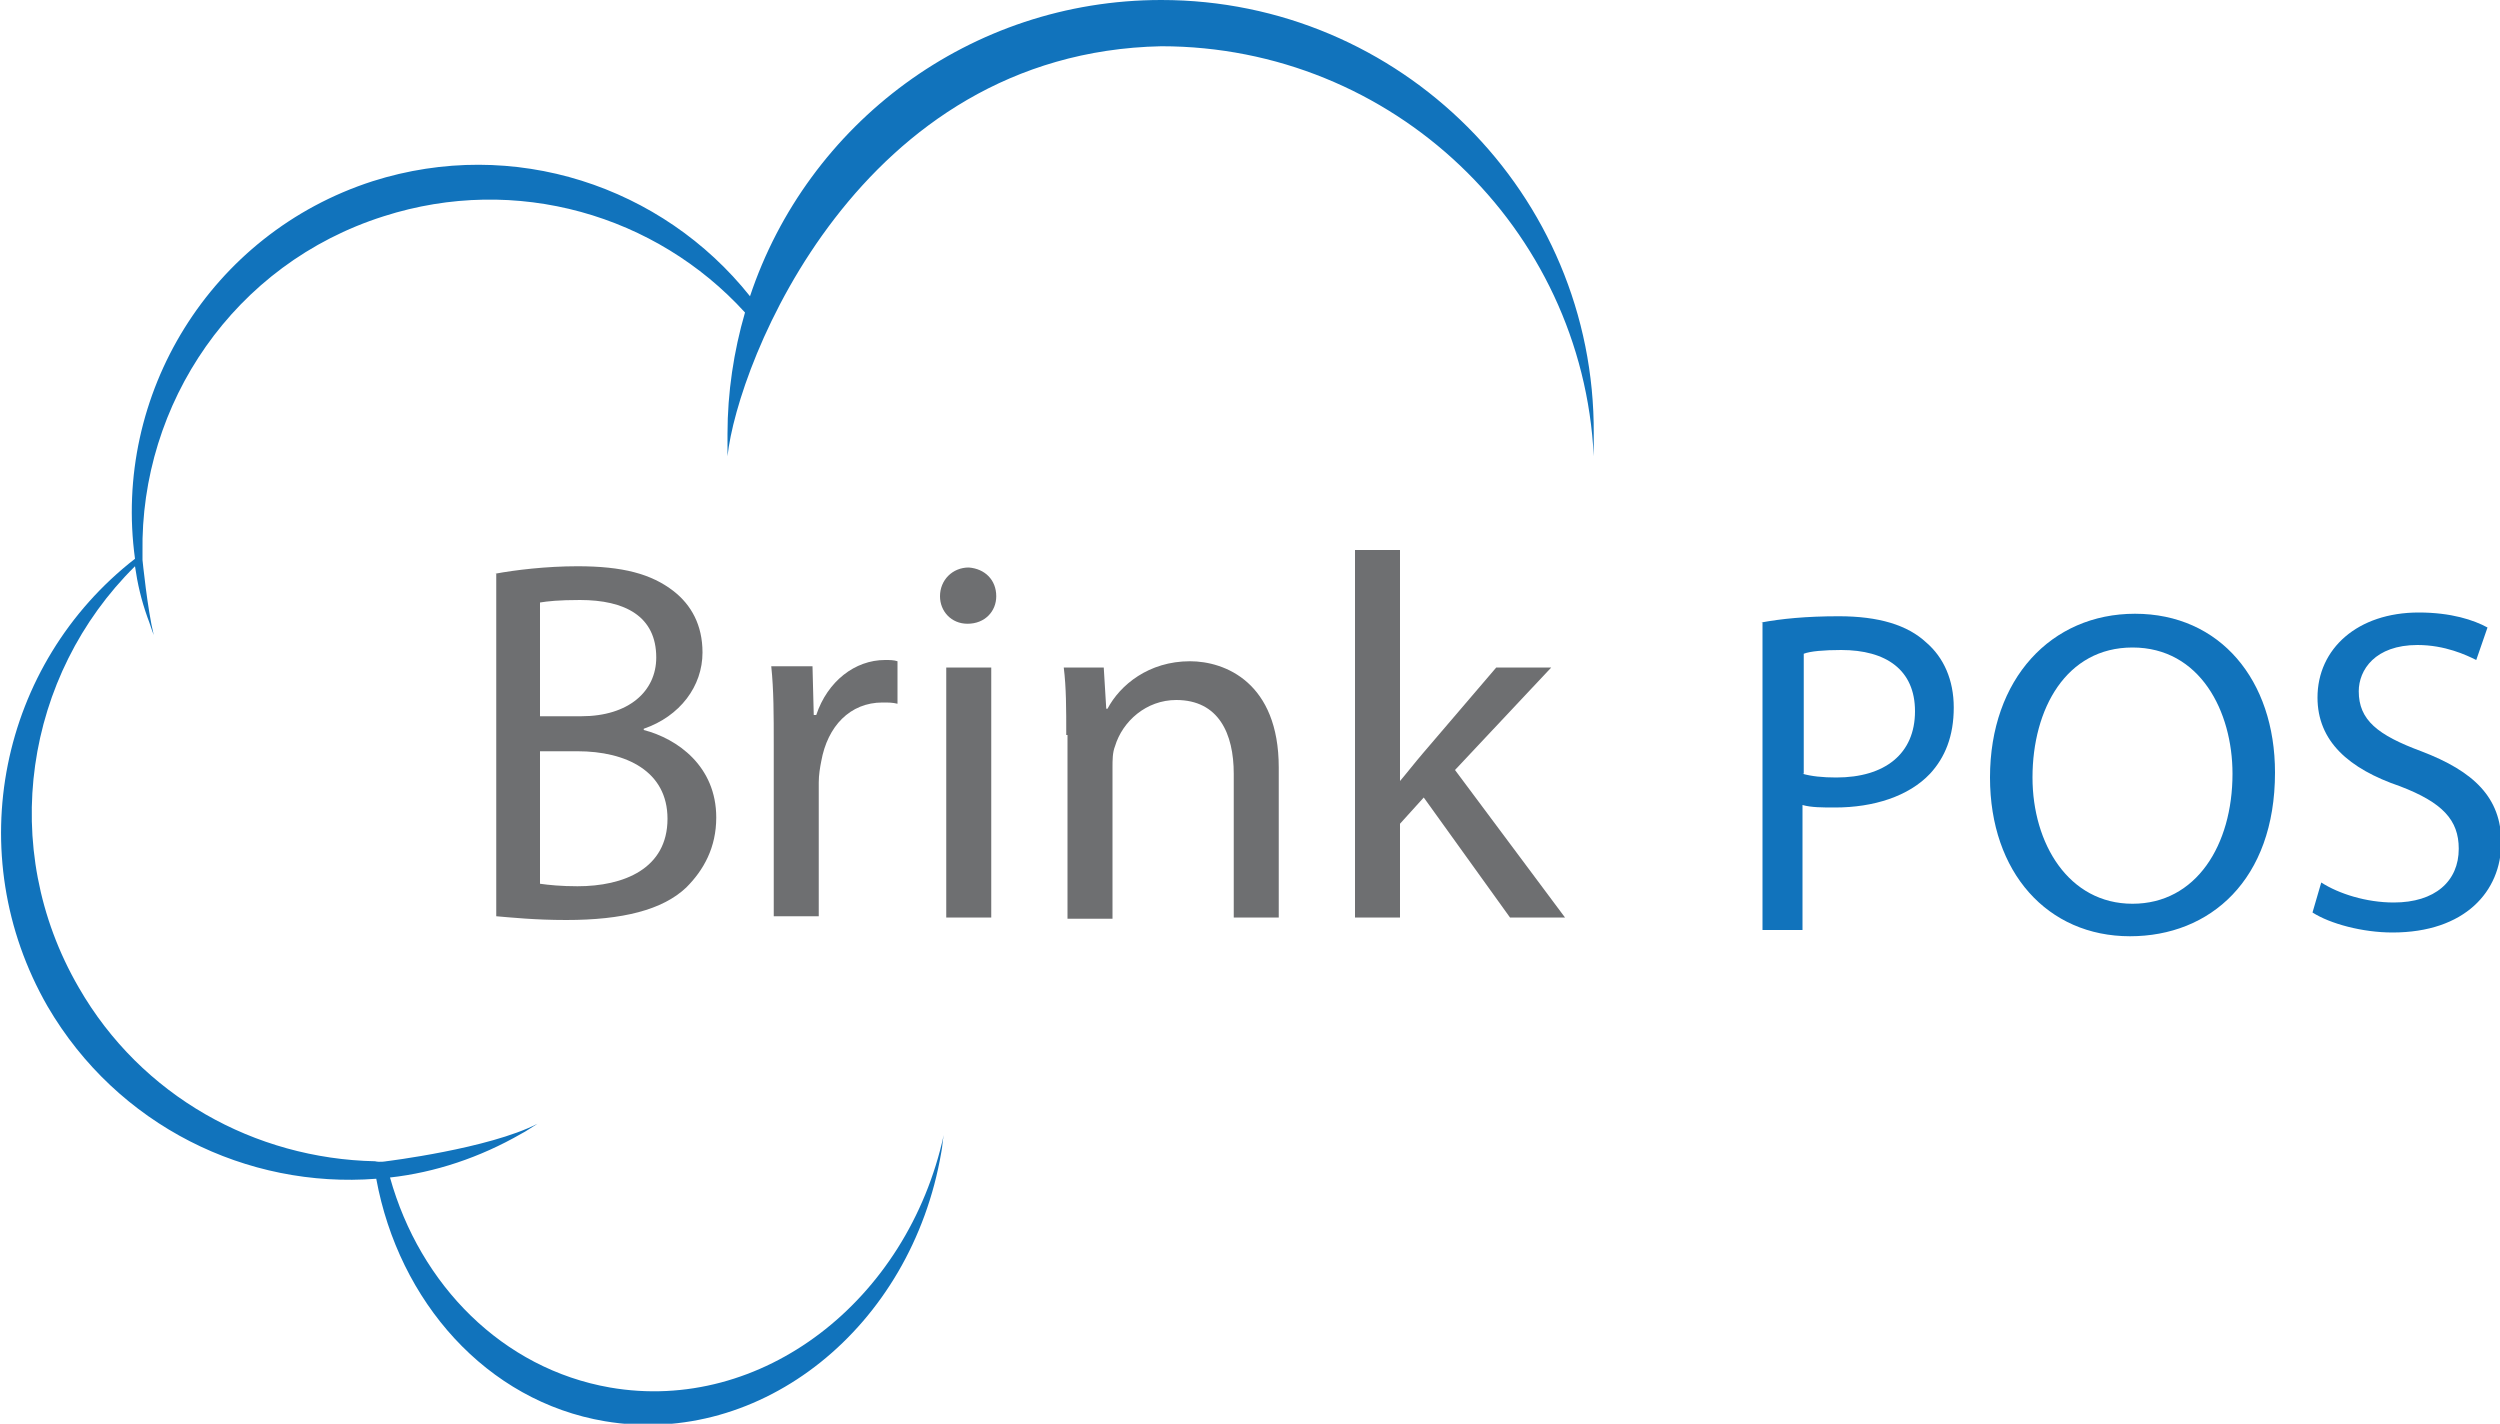 <?xml version="1.0" encoding="utf-8"?>
<!-- Generator: Adobe Illustrator 22.1.0, SVG Export Plug-In . SVG Version: 6.00 Build 0)  -->
<svg version="1.1" id="Layer_1" xmlns="http://www.w3.org/2000/svg" xmlns:xlink="http://www.w3.org/1999/xlink" x="0px" y="0px"
	 viewBox="0 0 200 113.9" style="enable-background:new 0 0 200 113.9;" xml:space="preserve">
<style type="text/css">
	.st0{fill:#6E6F71;}
	.st1{fill:#1173BC;}
</style>
<g>
	<g>
		<path class="st0" d="M39.6,45.9c1.6-0.3,4.1-0.6,6.6-0.6c3.6,0,5.9,0.6,7.7,2c1.4,1.1,2.3,2.7,2.3,4.9c0,2.7-1.8,5.1-4.7,6.1v0.1
			c2.7,0.7,5.8,2.9,5.8,7c0,2.4-1,4.2-2.4,5.6c-1.9,1.8-5.1,2.6-9.6,2.6c-2.5,0-4.4-0.2-5.6-0.3V45.9z M43.2,57.3h3.3
			c3.8,0,6-2,6-4.7c0-3.3-2.5-4.6-6.1-4.6c-1.7,0-2.6,0.1-3.2,0.2V57.3z M43.2,70.7c0.7,0.1,1.7,0.2,3,0.2c3.7,0,7.2-1.4,7.2-5.4
			c0-3.8-3.3-5.4-7.2-5.4h-3V70.7z"/>
		<path class="st0" d="M61.9,59.6c0-2.4,0-4.4-0.2-6.3H65l0.1,3.9h0.2c0.9-2.7,3.1-4.4,5.5-4.4c0.4,0,0.7,0,1,0.1v3.4
			c-0.4-0.1-0.7-0.1-1.2-0.1c-2.6,0-4.4,1.9-4.9,4.7c-0.1,0.5-0.2,1.1-0.2,1.7v10.7h-3.6V59.6z"/>
		<path class="st0" d="M79.7,47.7c0,1.2-0.9,2.2-2.3,2.2c-1.3,0-2.2-1-2.2-2.2c0-1.3,1-2.3,2.3-2.3C78.8,45.5,79.7,46.4,79.7,47.7z
			 M75.7,73.4v-20h3.6v20H75.7z"/>
		<path class="st0" d="M85.3,58.8c0-2.1,0-3.8-0.2-5.4h3.2l0.2,3.3h0.1c1-1.9,3.3-3.8,6.6-3.8c2.8,0,7.1,1.7,7.1,8.5v12h-3.6V61.9
			c0-3.2-1.2-5.9-4.6-5.9c-2.4,0-4.3,1.7-4.9,3.7c-0.2,0.5-0.2,1.1-0.2,1.7v12.1h-3.6V58.8z"/>
		<path class="st0" d="M111.9,62.6L111.9,62.6c0.6-0.7,1.3-1.6,1.9-2.3l5.9-6.9h4.4l-7.7,8.2l8.8,11.8h-4.4l-6.9-9.6l-1.9,2.1v7.5
			h-3.6V44h3.6V62.6z"/>
	</g>
	<g>
		<path class="st1" d="M140.9,49.8c1.6-0.3,3.6-0.5,6.2-0.5c3.2,0,5.5,0.7,7,2.1c1.4,1.2,2.2,3,2.2,5.2c0,2.3-0.7,4-1.9,5.3
			c-1.7,1.8-4.5,2.7-7.6,2.7c-1,0-1.9,0-2.6-0.2v10h-3.2V49.8z M144.2,61.9c0.7,0.2,1.6,0.3,2.7,0.3c3.9,0,6.3-1.9,6.3-5.3
			c0-3.3-2.3-4.9-5.9-4.9c-1.4,0-2.5,0.1-3,0.3V61.9z"/>
		<path class="st1" d="M182,61.8c0,8.6-5.2,13.1-11.6,13.1c-6.6,0-11.2-5.1-11.2-12.7c0-7.9,4.9-13.1,11.6-13.1
			C177.6,49.1,182,54.4,182,61.8z M162.6,62.2c0,5.3,2.9,10.1,8,10.1c5.1,0,8-4.7,8-10.4c0-5-2.6-10.1-8-10.1
			C165.3,51.8,162.6,56.7,162.6,62.2z"/>
		<path class="st1" d="M185.7,70.6c1.4,0.9,3.6,1.6,5.8,1.6c3.3,0,5.2-1.7,5.2-4.3c0-2.3-1.3-3.7-4.7-5c-4.1-1.4-6.6-3.6-6.6-7.1
			c0-3.9,3.2-6.8,8.1-6.8c2.6,0,4.4,0.6,5.5,1.2l-0.9,2.6c-0.8-0.4-2.5-1.2-4.7-1.2c-3.4,0-4.7,2-4.7,3.7c0,2.3,1.5,3.5,5,4.8
			c4.2,1.6,6.4,3.7,6.4,7.3c0,3.9-2.9,7.2-8.7,7.2c-2.4,0-5-0.7-6.4-1.6L185.7,70.6z"/>
	</g>
	<path class="st1" d="M92.9,0C77.6,0,64.6,9.9,60,23.7c-7-8.8-18.9-12.8-30.2-9.2c-13,4.2-20.8,17.1-19,30.2
		c-10.8,8.4-14,23.6-7,35.8c5.6,9.6,16,14.6,26.3,13.8c1.8,9.8,8.8,17.8,18.3,19.4c12.5,2.1,24.5-7.5,26.9-21.5
		c0.1-0.5,0.1-0.9,0.2-1.4c-2.9,13.3-14.6,22.3-26.7,20.2c-8.6-1.5-15.2-8.2-17.6-16.8c3.6-0.4,7.2-1.6,10.5-3.5
		c0.4-0.2,0.8-0.5,1.3-0.8c-3.9,2-12.1,3-12.1,3s-0.5,0.1-0.9,0C20.4,92.7,11.3,87.7,6.3,79C-0.2,67.8,2,54,10.8,45.3
		c0.2,1.4,0.5,2.7,1,4.1c0.2,0.5,0.3,0.9,0.5,1.4c-0.5-2-0.9-6-0.9-6s0-0.3,0-0.6c-0.2-11.9,7.3-23.1,19.3-26.9
		c10.6-3.4,21.8-0.1,28.9,7.7c-0.9,3.1-1.4,6.4-1.4,9.7c0,0.6,0,1.2,0,1.8C59,29,68.7,4.2,92.9,3.7c18.5,0,33.7,14.5,34.6,32.8
		c0-0.6,0-1.2,0-1.8C127.6,15.5,112,0,92.9,0z"/>
</g>
</svg>
